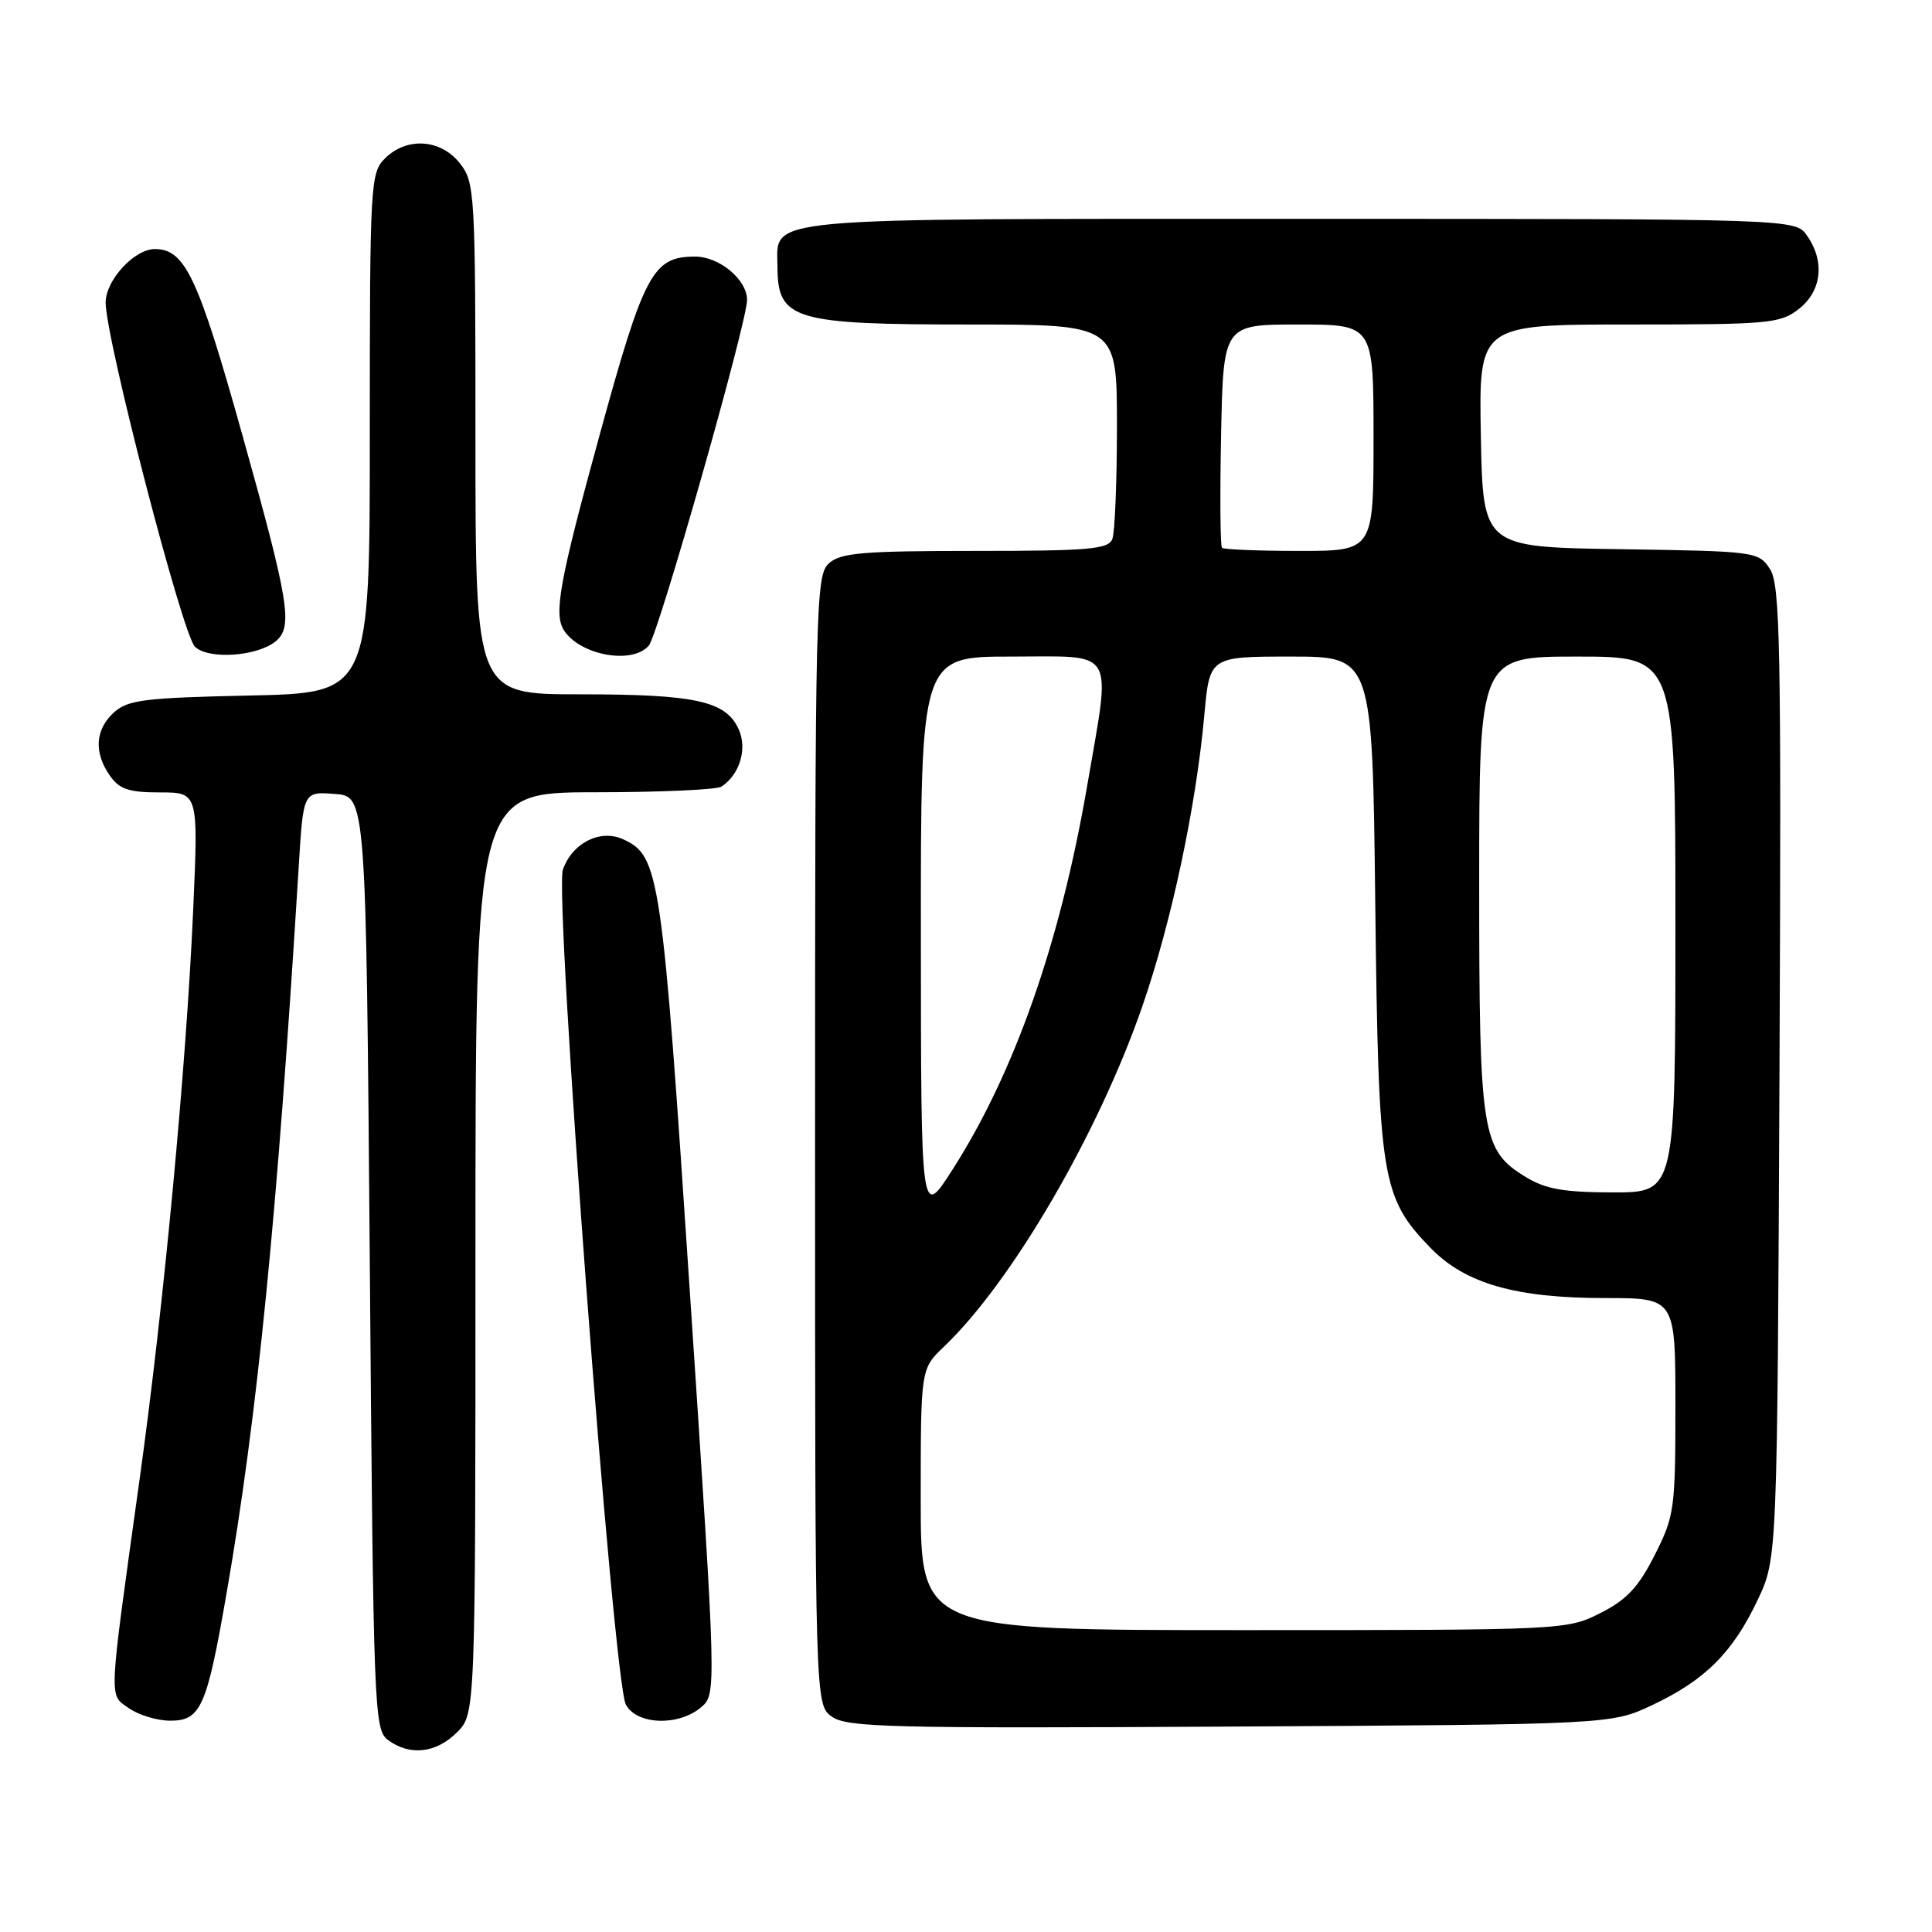 <?xml version="1.0" encoding="UTF-8" standalone="no"?>
<!DOCTYPE svg PUBLIC "-//W3C//DTD SVG 1.1//EN" "http://www.w3.org/Graphics/SVG/1.1/DTD/svg11.dtd" >
<svg xmlns="http://www.w3.org/2000/svg" xmlns:xlink="http://www.w3.org/1999/xlink" version="1.1" viewBox="0 0 256 256">
 <g >
 <path fill="currentColor"
d=" M 60.55 229.55 C 63.00 227.09 63.00 227.09 63.00 166.05 C 63.00 105.00 63.00 105.00 78.75 104.98 C 87.41 104.98 95.00 104.64 95.60 104.23 C 98.04 102.61 99.05 99.20 97.87 96.61 C 96.17 92.88 92.16 92.00 76.85 92.00 C 63.00 92.00 63.00 92.00 63.00 58.13 C 63.00 25.39 62.93 24.18 60.93 21.63 C 58.39 18.41 53.88 18.12 51.00 21.00 C 49.08 22.92 49.00 24.33 49.00 57.41 C 49.00 91.82 49.00 91.82 33.10 92.16 C 19.16 92.46 16.95 92.73 15.10 94.40 C 12.61 96.66 12.41 99.71 14.56 102.78 C 15.82 104.58 17.08 105.00 21.20 105.00 C 26.29 105.00 26.29 105.00 25.59 120.75 C 24.66 141.54 21.69 173.09 18.50 196.00 C 14.32 226.03 14.39 224.46 17.10 226.36 C 18.39 227.26 20.85 228.00 22.56 228.00 C 26.61 228.00 27.40 226.21 30.00 211.24 C 34.10 187.71 36.74 161.09 39.59 114.70 C 40.19 104.89 40.19 104.89 44.35 105.20 C 48.50 105.50 48.50 105.50 49.00 167.33 C 49.48 227.08 49.57 229.21 51.44 230.58 C 54.33 232.70 57.79 232.30 60.55 229.55 Z  M 219.00 225.90 C 225.95 222.61 229.61 218.95 232.90 212.00 C 235.50 206.50 235.50 206.50 235.79 142.13 C 236.04 85.47 235.89 77.47 234.53 75.40 C 233.01 73.09 232.66 73.04 214.74 72.77 C 196.50 72.50 196.50 72.50 196.22 57.75 C 195.95 43.00 195.95 43.00 215.84 43.00 C 234.45 43.00 235.90 42.87 238.37 40.93 C 241.40 38.54 241.83 34.63 239.44 31.22 C 237.89 29.00 237.89 29.00 172.27 29.00 C 99.57 29.00 102.98 28.68 103.02 35.40 C 103.05 42.37 105.16 43.00 128.43 43.00 C 148.00 43.00 148.00 43.00 148.00 56.42 C 148.00 63.80 147.73 70.55 147.39 71.42 C 146.87 72.78 144.32 73.00 129.22 73.00 C 114.28 73.00 111.38 73.25 109.83 74.65 C 108.09 76.23 108.00 79.91 108.00 151.10 C 108.00 225.89 108.00 225.89 110.25 227.48 C 112.25 228.89 118.16 229.03 163.00 228.78 C 213.50 228.50 213.50 228.50 219.00 225.90 Z  M 92.87 226.25 C 94.95 224.50 94.95 224.50 91.43 171.50 C 87.72 115.54 87.40 113.42 82.55 111.20 C 79.53 109.83 75.83 111.69 74.59 115.22 C 73.41 118.58 81.26 222.75 82.93 225.87 C 84.37 228.55 89.87 228.76 92.87 226.25 Z  M 36.54 84.97 C 38.85 83.05 38.33 79.83 32.09 57.55 C 26.25 36.69 24.51 33.00 20.52 33.00 C 17.80 33.00 14.00 37.13 14.00 40.09 C 14.00 44.87 24.15 84.00 25.82 85.68 C 27.57 87.43 34.10 86.99 36.54 84.97 Z  M 85.98 85.53 C 87.26 83.98 98.98 42.77 98.99 39.75 C 99.00 37.07 95.33 34.00 92.11 34.00 C 86.51 34.00 85.35 36.15 79.49 57.50 C 74.08 77.21 73.32 81.44 74.77 83.59 C 77.00 86.88 83.86 88.07 85.98 85.53 Z  M 122.00 198.69 C 122.00 181.37 122.00 181.37 125.08 178.44 C 134.09 169.85 145.55 150.17 151.39 133.27 C 155.25 122.09 158.48 106.87 159.58 94.75 C 160.28 87.00 160.28 87.00 171.07 87.00 C 181.85 87.00 181.85 87.00 182.23 119.75 C 182.66 156.31 183.03 158.64 189.58 165.38 C 194.15 170.08 200.83 172.00 212.68 172.00 C 222.00 172.00 222.00 172.00 222.00 186.32 C 222.00 199.96 221.87 200.90 219.25 206.07 C 217.10 210.32 215.53 211.99 212.04 213.75 C 207.62 215.98 207.17 216.00 164.79 216.00 C 122.00 216.00 122.00 216.00 122.00 198.69 Z  M 122.02 124.25 C 122.00 87.00 122.00 87.00 134.00 87.00 C 148.07 87.00 147.24 85.58 144.05 104.15 C 140.49 124.88 134.42 142.17 126.20 155.00 C 122.04 161.50 122.04 161.50 122.02 124.25 Z  M 202.19 155.97 C 196.32 152.39 196.00 150.40 196.00 117.03 C 196.00 87.00 196.00 87.00 209.00 87.00 C 222.00 87.00 222.00 87.00 222.00 122.50 C 222.00 158.00 222.00 158.00 213.75 158.00 C 207.24 157.99 204.80 157.57 202.19 155.97 Z  M 161.92 72.59 C 161.69 72.36 161.64 65.61 161.80 57.59 C 162.10 43.00 162.10 43.00 172.05 43.00 C 182.00 43.00 182.00 43.00 182.00 58.00 C 182.00 73.00 182.00 73.00 172.17 73.00 C 166.76 73.00 162.15 72.81 161.92 72.59 Z "/>
</g>
</svg>